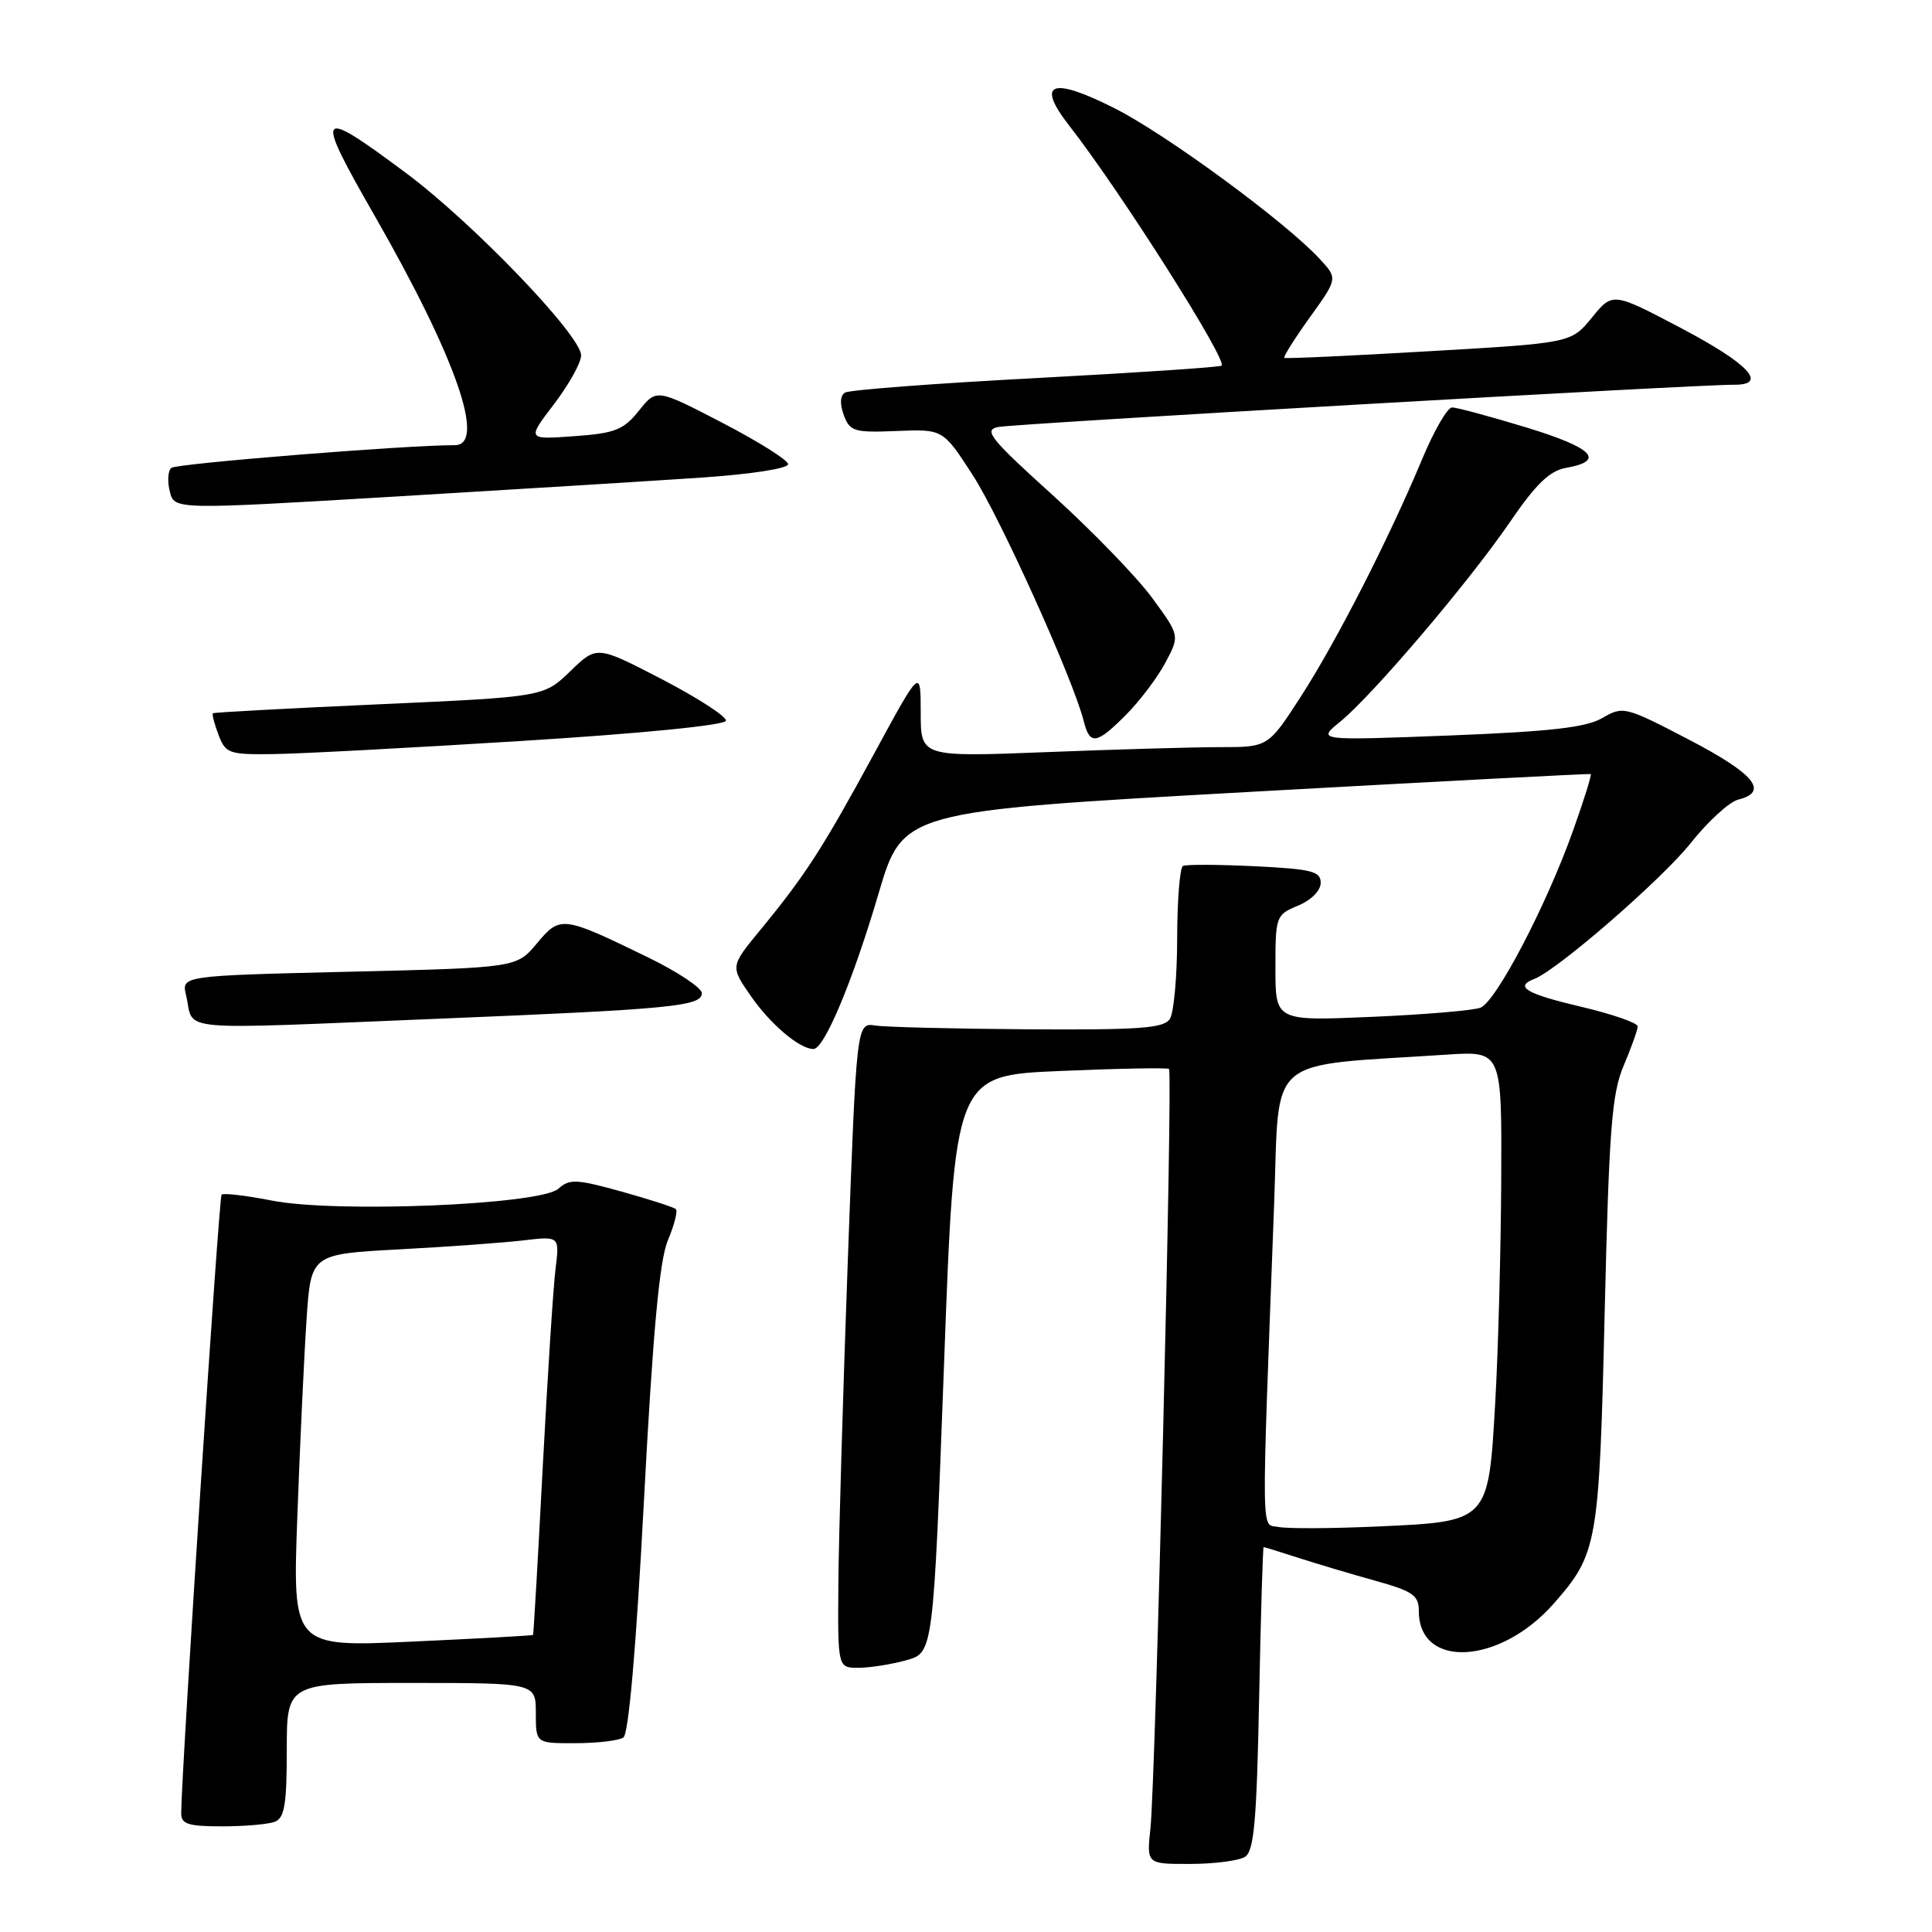 <?xml version="1.0" encoding="UTF-8" standalone="no"?>
<!DOCTYPE svg PUBLIC "-//W3C//DTD SVG 1.1//EN" "http://www.w3.org/Graphics/SVG/1.1/DTD/svg11.dtd" >
<svg xmlns="http://www.w3.org/2000/svg" xmlns:xlink="http://www.w3.org/1999/xlink" version="1.1" viewBox="0 0 256 256">
 <g >
 <path fill="currentColor"
d=" M 164.97 246.04 C 166.17 245.28 166.52 241.31 166.84 225.05 C 167.06 214.02 167.33 205.00 167.44 205.00 C 167.55 205.00 169.64 205.64 172.07 206.43 C 174.51 207.22 179.09 208.58 182.25 209.46 C 187.21 210.84 188.00 211.39 188.00 213.46 C 188.00 221.19 198.75 220.60 205.89 212.47 C 211.69 205.87 211.90 204.65 212.63 173.83 C 213.21 149.53 213.57 144.88 215.16 141.17 C 216.17 138.78 217.00 136.46 217.00 136.00 C 217.00 135.54 213.62 134.37 209.50 133.40 C 202.20 131.68 200.62 130.74 203.31 129.71 C 206.38 128.53 220.22 116.51 224.03 111.71 C 226.30 108.85 229.14 106.25 230.33 105.95 C 234.44 104.92 232.48 102.54 223.82 98.02 C 215.33 93.60 215.07 93.54 212.32 95.14 C 210.15 96.40 205.47 96.93 192.00 97.46 C 174.50 98.13 174.50 98.13 177.58 95.63 C 181.88 92.12 194.62 77.15 200.07 69.18 C 203.50 64.15 205.34 62.38 207.48 62.00 C 212.79 61.07 211.12 59.35 202.28 56.65 C 197.45 55.18 193.01 53.98 192.40 53.99 C 191.80 53.99 190.03 57.04 188.48 60.75 C 184.04 71.38 177.14 84.89 172.40 92.25 C 168.04 99.00 168.04 99.00 161.68 99.00 C 158.18 99.00 147.82 99.30 138.66 99.66 C 122.00 100.31 122.00 100.31 122.00 94.41 C 121.99 88.50 121.99 88.50 115.75 100.00 C 108.98 112.46 106.72 115.96 100.70 123.28 C 96.77 128.06 96.77 128.06 99.49 131.98 C 102.09 135.73 105.95 139.00 107.79 139.00 C 109.22 139.00 113.00 129.99 116.41 118.41 C 119.63 107.50 119.63 107.50 165.07 104.96 C 190.05 103.57 210.63 102.49 210.78 102.57 C 210.93 102.66 209.87 106.05 208.42 110.11 C 204.89 120.01 198.26 132.68 196.18 133.52 C 195.26 133.89 188.76 134.44 181.75 134.74 C 169.00 135.29 169.00 135.29 169.00 128.27 C 169.00 121.41 169.07 121.21 172.00 120.00 C 173.74 119.28 175.00 118.01 175.00 116.98 C 175.00 115.45 173.81 115.15 166.25 114.78 C 161.44 114.55 157.16 114.53 156.75 114.74 C 156.34 114.95 155.99 119.25 155.98 124.31 C 155.98 129.36 155.54 134.18 155.02 135.00 C 154.23 136.25 151.10 136.48 136.29 136.39 C 126.50 136.32 117.38 136.10 116.00 135.89 C 113.50 135.50 113.50 135.50 112.34 167.00 C 111.71 184.32 111.14 203.56 111.09 209.75 C 111.00 221.00 111.00 221.00 113.75 220.99 C 115.26 220.99 118.11 220.54 120.09 219.99 C 123.67 219.00 123.67 219.00 125.09 180.75 C 126.50 142.50 126.50 142.50 140.50 141.91 C 148.20 141.58 154.68 141.46 154.90 141.64 C 155.42 142.07 153.12 235.91 152.44 242.25 C 151.93 247.00 151.93 247.00 157.72 246.98 C 160.90 246.98 164.16 246.55 164.97 246.04 Z  M 36.42 241.39 C 37.70 240.90 38.00 239.08 38.00 231.89 C 38.00 223.00 38.00 223.00 54.50 223.00 C 71.00 223.00 71.00 223.00 71.00 227.00 C 71.00 231.00 71.00 231.00 76.25 230.98 C 79.14 230.98 82.00 230.64 82.60 230.23 C 83.30 229.77 84.30 218.28 85.33 198.77 C 86.51 176.49 87.38 167.03 88.49 164.36 C 89.34 162.35 89.82 160.48 89.56 160.22 C 89.30 159.97 86.06 158.92 82.36 157.89 C 76.39 156.23 75.45 156.19 73.99 157.51 C 71.64 159.64 44.53 160.76 36.01 159.08 C 32.60 158.41 29.61 158.06 29.36 158.30 C 29.00 158.67 24.06 234.36 24.01 240.25 C 24.00 241.70 24.92 242.00 29.42 242.00 C 32.40 242.00 35.55 241.73 36.42 241.39 Z  M 58.50 134.97 C 88.99 133.72 93.00 133.33 93.00 131.60 C 93.00 130.90 89.74 128.73 85.75 126.80 C 74.52 121.34 74.23 121.30 71.13 125.02 C 68.44 128.23 68.44 128.23 46.24 128.76 C 24.03 129.29 24.03 129.29 24.66 131.90 C 25.82 136.78 22.22 136.45 58.50 134.97 Z  M 69.27 98.17 C 85.02 97.19 96.10 96.09 96.19 95.50 C 96.28 94.95 92.47 92.48 87.72 90.01 C 79.08 85.53 79.08 85.53 75.57 88.94 C 72.05 92.34 72.05 92.34 50.28 93.32 C 38.30 93.86 28.37 94.39 28.22 94.51 C 28.07 94.63 28.40 95.91 28.95 97.36 C 29.89 99.84 30.33 100.00 36.23 99.92 C 39.68 99.88 54.54 99.09 69.27 98.17 Z  M 149.22 94.70 C 151.02 92.89 153.36 89.79 154.42 87.81 C 156.33 84.22 156.33 84.22 152.66 79.22 C 150.64 76.46 144.71 70.35 139.50 65.62 C 131.20 58.12 130.29 56.98 132.25 56.58 C 134.41 56.14 225.12 50.93 229.75 50.98 C 234.34 51.02 231.74 48.22 222.85 43.53 C 213.69 38.70 213.69 38.70 210.94 42.08 C 208.18 45.45 208.18 45.45 189.34 46.54 C 178.98 47.15 170.36 47.54 170.18 47.42 C 170.01 47.30 171.53 44.88 173.56 42.05 C 177.26 36.90 177.26 36.90 174.88 34.32 C 170.35 29.41 154.50 17.77 147.64 14.32 C 139.28 10.11 137.22 10.94 141.71 16.69 C 148.41 25.27 162.65 47.70 161.87 48.45 C 161.67 48.65 150.59 49.39 137.25 50.10 C 123.91 50.80 112.54 51.67 111.97 52.02 C 111.32 52.42 111.26 53.53 111.81 55.01 C 112.61 57.17 113.18 57.34 118.82 57.11 C 124.95 56.86 124.95 56.86 128.89 62.95 C 132.56 68.63 142.21 90.02 143.60 95.55 C 144.41 98.78 145.29 98.65 149.22 94.70 Z  M 93.00 63.28 C 99.57 62.83 104.47 62.07 104.43 61.50 C 104.39 60.95 100.45 58.48 95.67 56.00 C 86.99 51.50 86.99 51.50 84.65 54.43 C 82.61 56.97 81.50 57.41 76.06 57.80 C 69.82 58.25 69.82 58.25 73.41 53.55 C 75.38 50.96 77.00 48.06 77.00 47.09 C 77.00 44.44 62.55 29.41 53.66 22.82 C 41.94 14.11 41.61 14.58 49.66 28.62 C 60.44 47.45 64.47 59.01 60.25 58.99 C 54.05 58.96 23.35 61.42 22.69 62.00 C 22.25 62.39 22.16 63.80 22.50 65.13 C 23.10 67.54 23.10 67.54 52.30 65.80 C 68.36 64.84 86.67 63.71 93.00 63.28 Z  M 169.41 202.33 C 167.07 201.85 167.12 205.19 168.83 159.50 C 169.58 139.45 167.37 141.35 191.75 139.74 C 199.00 139.27 199.00 139.27 198.92 156.38 C 198.87 165.80 198.52 179.02 198.13 185.76 C 197.22 201.71 197.32 201.60 182.50 202.27 C 176.45 202.54 170.56 202.57 169.41 202.33 Z  M 39.40 200.88 C 39.75 191.32 40.30 179.60 40.62 174.84 C 41.20 166.18 41.20 166.18 52.85 165.55 C 59.26 165.21 66.67 164.67 69.33 164.36 C 74.15 163.79 74.15 163.79 73.61 168.15 C 73.31 170.54 72.55 182.40 71.91 194.50 C 71.28 206.60 70.70 216.56 70.63 216.64 C 70.56 216.72 63.36 217.12 54.63 217.52 C 38.76 218.25 38.76 218.25 39.40 200.88 Z "/>
</g>
</svg>